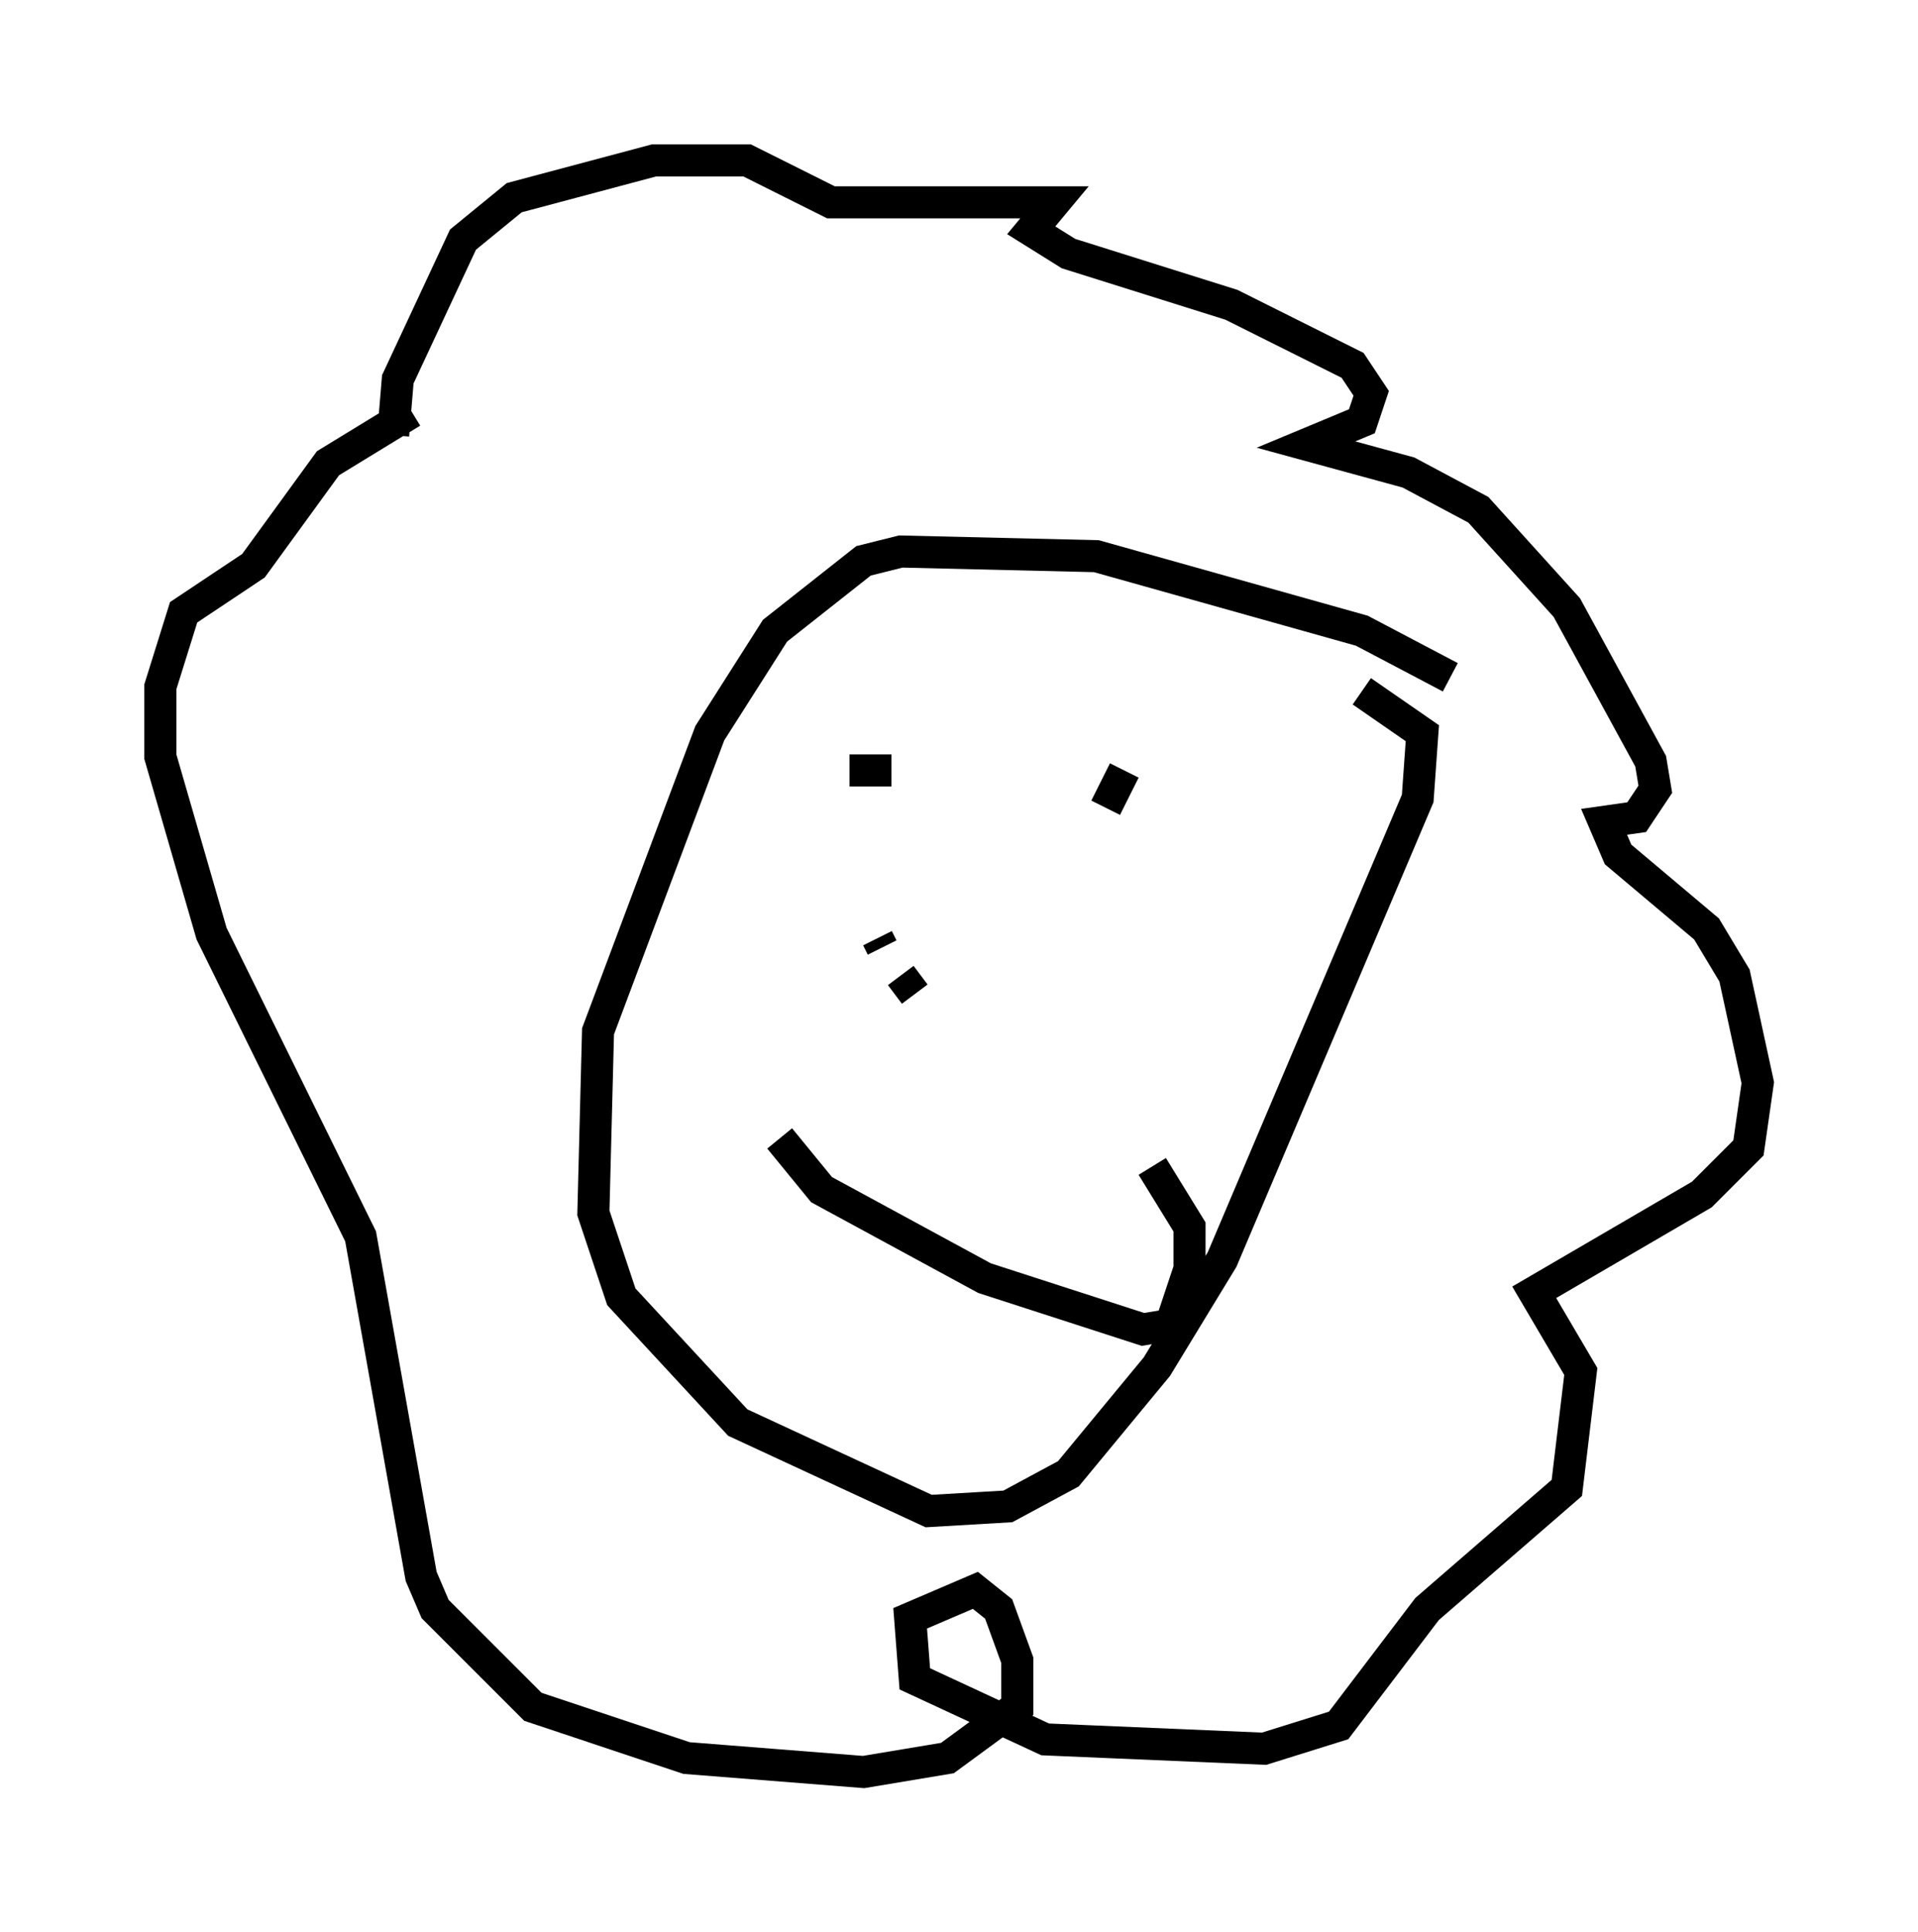<?xml version="1.0" encoding="utf-8" ?>
<svg baseProfile="full" height="60.257" version="1.1" width="59.821" xmlns="http://www.w3.org/2000/svg" xmlns:ev="http://www.w3.org/2001/xml-events" xmlns:xlink="http://www.w3.org/1999/xlink"><defs /><rect fill="white" height="60.257" width="59.821" x="0" y="0" /><path d="M45.525, 21.994 m-0.291, -0.872 l-2.76, -1.453 -8.279, -2.324 l-6.101, -0.145 -1.162, 0.291 l-2.76, 2.179 -2.034, 3.196 l-3.486, 9.296 -0.145, 5.665 l0.872, 2.615 3.631, 3.922 l5.955, 2.76 2.469, -0.145 l1.888, -1.017 2.76, -3.341 l2.034, -3.341 6.101, -14.38 l0.145, -2.034 -1.888, -1.307 m-15.978, 2.469 l1.307, 0.0 m5.229, 0.436 l0.0, 0.0 m2.034, -0.436 l-0.581, 1.162 m-10.168, 10.313 l1.307, 1.598 5.084, 2.76 l4.939, 1.598 0.872, -0.145 l0.581, -1.743 0.0, -1.307 l-1.162, -1.888 m-8.57, -7.117 l0.145, 0.291 m0.581, 0.872 l0.436, 0.581 m-16.268, -17.43 l0.145, -1.743 2.034, -4.358 l1.598, -1.307 4.358, -1.162 l2.905, 0.0 2.615, 1.307 l6.972, 0.0 -0.726, 0.872 l1.162, 0.726 5.084, 1.598 l3.777, 1.888 0.581, 0.872 l-0.291, 0.872 -1.743, 0.726 l3.196, 0.872 2.179, 1.162 l2.76, 3.05 2.615, 4.793 l0.145, 0.872 -0.581, 0.872 l-1.017, 0.145 0.436, 1.017 l2.76, 2.324 0.872, 1.453 l0.726, 3.341 -0.291, 2.034 l-1.453, 1.453 -5.229, 3.05 l1.453, 2.469 -0.436, 3.631 l-4.358, 3.777 -2.76, 3.631 l-2.324, 0.726 -6.827, -0.291 l-4.067, -1.888 -0.145, -1.888 l2.034, -0.872 0.726, 0.581 l0.581, 1.598 0.0, 1.453 l-2.179, 1.598 -2.615, 0.436 l-5.52, -0.436 -4.793, -1.598 l-3.05, -3.05 -0.436, -1.017 l-1.888, -10.603 -4.648, -9.441 l-1.598, -5.52 0.0, -2.179 l0.726, -2.324 2.179, -1.453 l2.324, -3.196 2.615, -1.598 " fill="none" stroke="black" stroke-width="1" /></svg>
